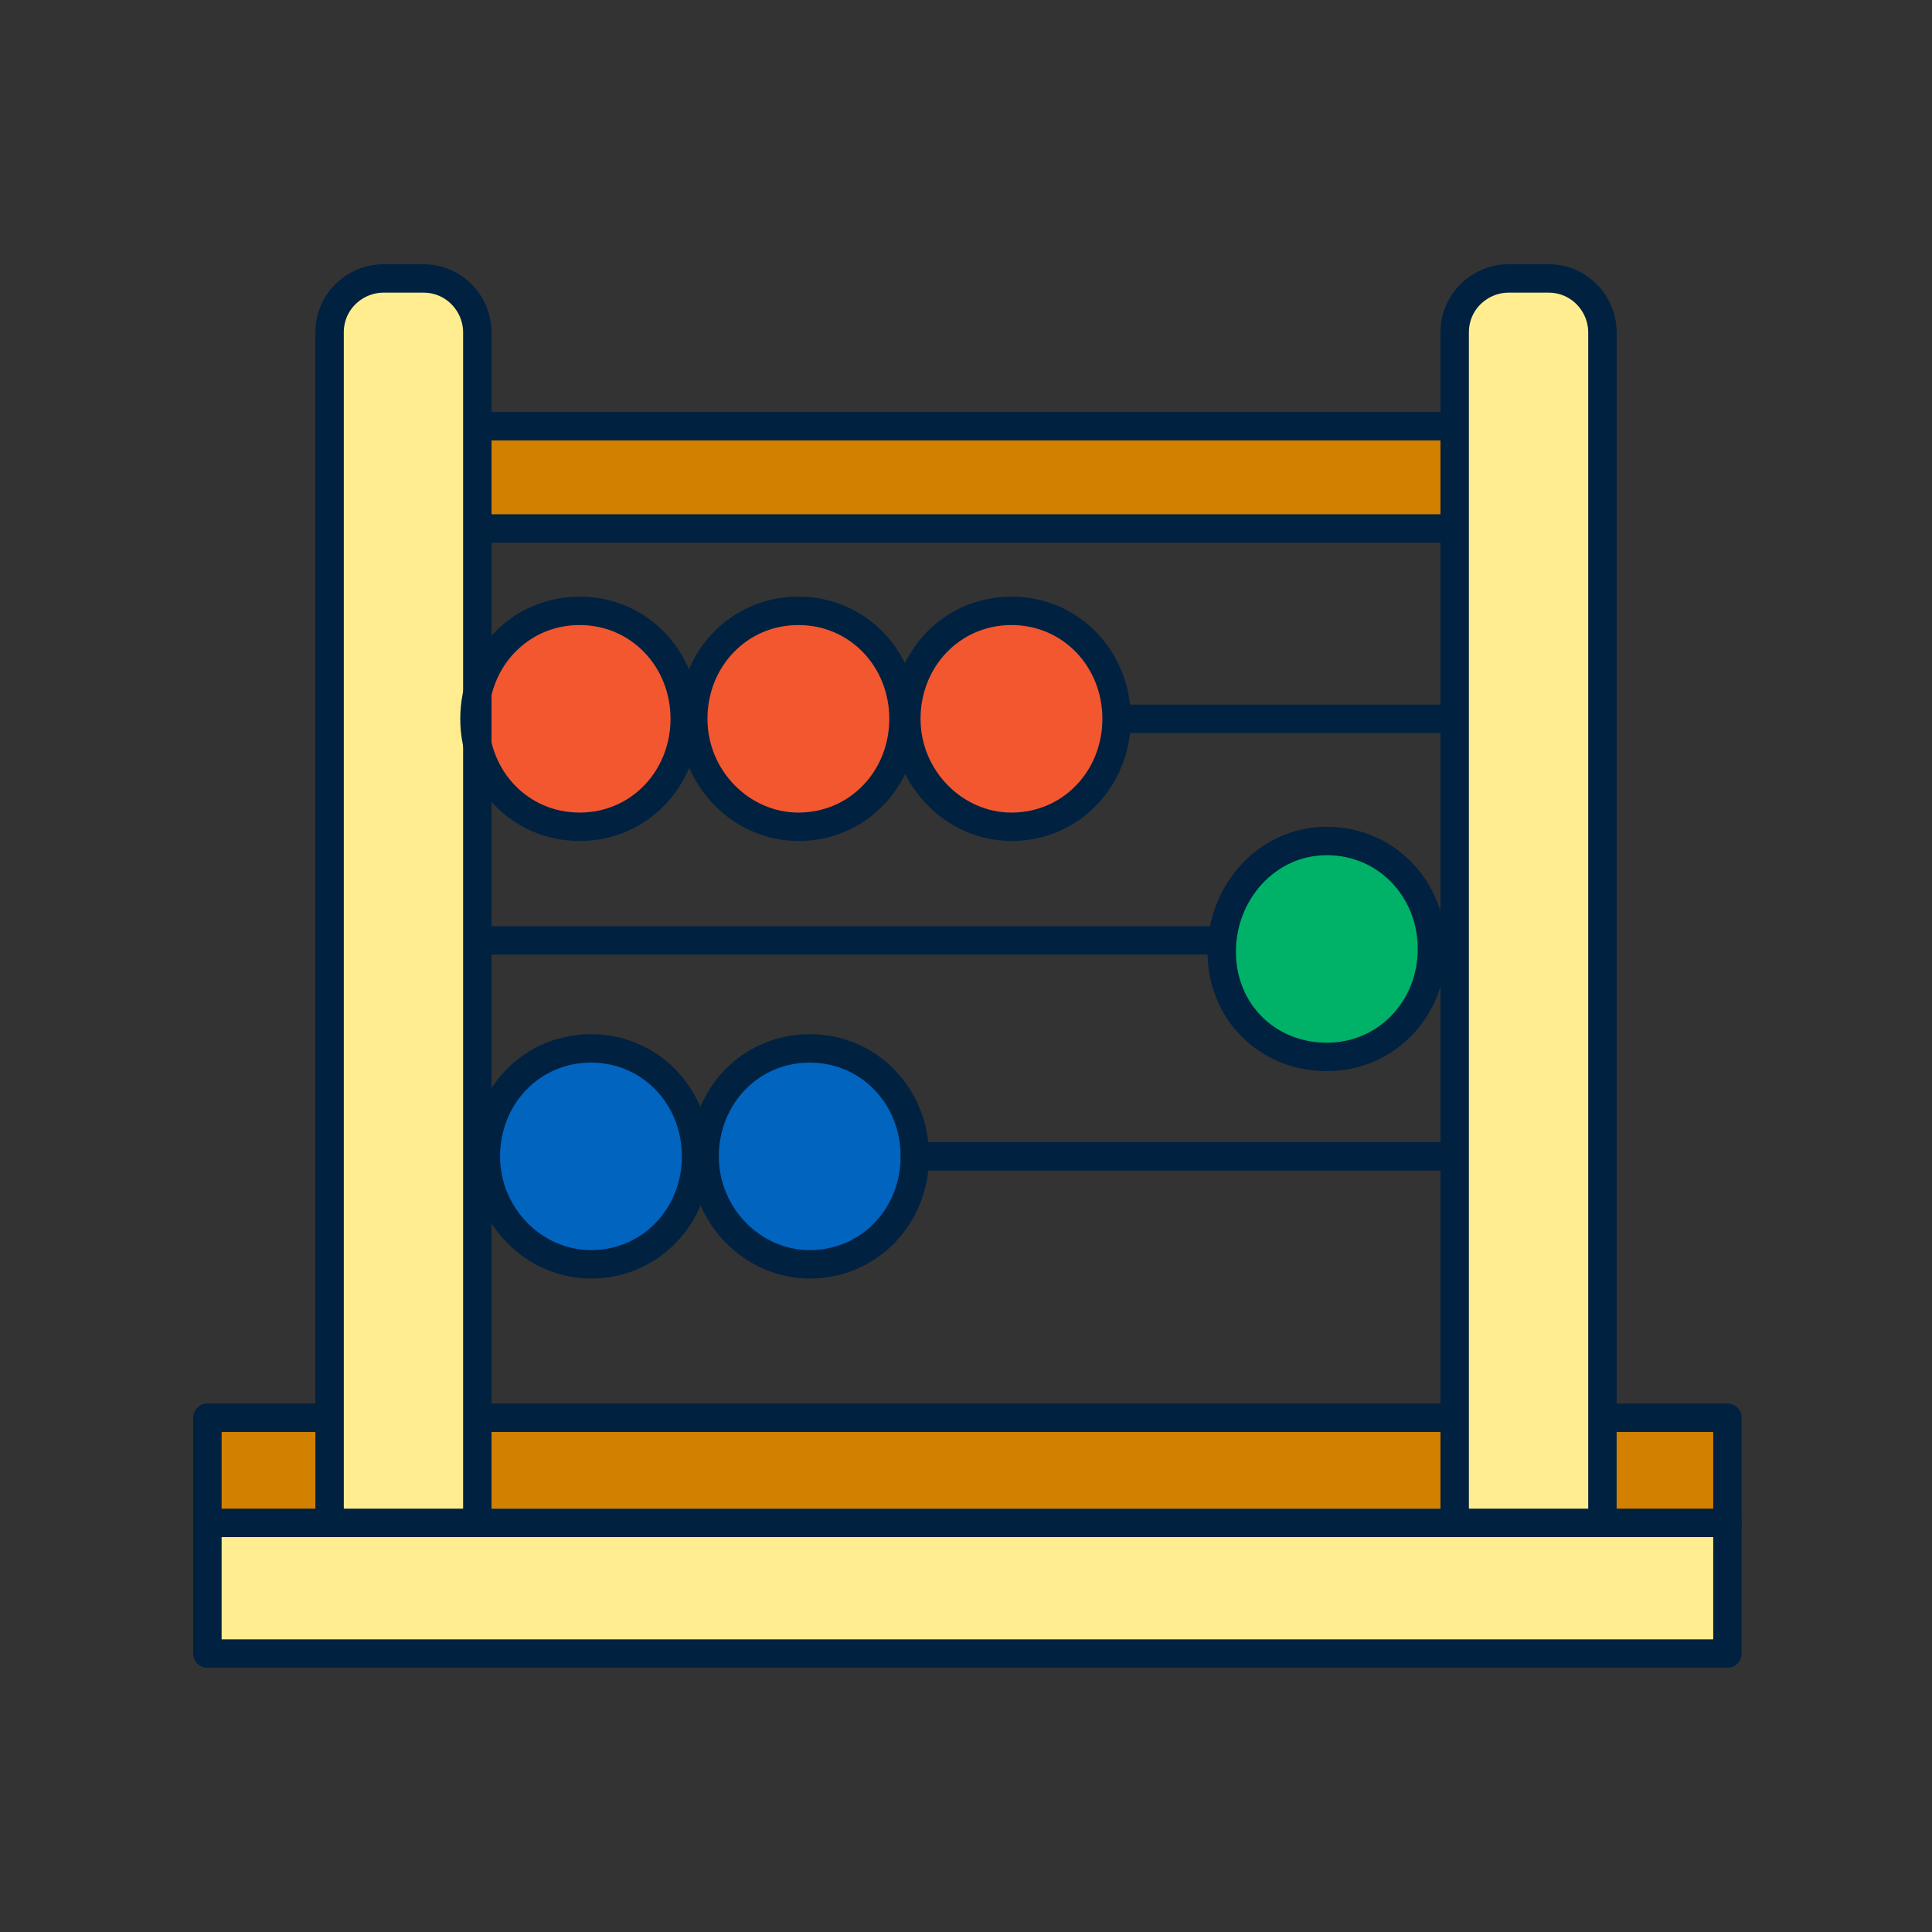 <svg xmlns="http://www.w3.org/2000/svg" xmlns:xlink="http://www.w3.org/1999/xlink" id="Layer_1" x="0" y="0" version="1.1" viewBox="0 0 68 68" style="enable-background:new 0 0 68 68" xml:space="preserve"><rect x="0" y="0" width="68" height="68" fill="#333333" stroke="none"/><style type="text/css">.st0{fill:#ffed8f}.st1{fill:#d18000}.st2{fill:#f25730}.st3{fill:#00b268}.st4{fill:#0164bf}.st5{fill:none;stroke:#002140;stroke-linecap:round;stroke-linejoin:round}</style><path d="M16.9,15.3l-0.2-4.1c0,0-0.5-1.4-1.9-1.4s-3,0.4-3,1.6v38.4H7.4v8.3h53.4V50H17L16.9,15.3z" class="st0"/><path d="M51.2,53.1V11.6c0,0,0.8-1.8,2.7-1.8c1.9,0,2.6,1.6,2.6,1.6l0.1,41.8L51.2,53.1z" class="st0"/><path d="M11.2,49.6H7.1v3.9h4.1V49.6z" class="st1"/><path d="M51,49.8H16.7v3.3h34.2v-3.3H51z" class="st1"/><path d="M60.6,49.7h-4.1v3.8h4.1V49.7z" class="st1"/><path d="M50.7,14.6H16.9v4h33.9v-4H50.7z" class="st1"/><path d="M20.4,29c2,0,3.6-1.6,3.6-3.7c0-2-1.5-3.7-3.6-3.7c-2,0-3.6,1.6-3.6,3.7C16.9,27.4,18.4,29,20.4,29z" class="st2"/><path d="M28.1,29c2,0,3.6-1.6,3.6-3.7c0-2-1.5-3.7-3.6-3.7s-3.6,1.6-3.6,3.7C24.6,27.3,26.2,29,28.1,29z" class="st2"/><path d="M35.8,28.9c2,0,3.6-1.6,3.6-3.7c0-2-1.5-3.7-3.6-3.7c-2,0-3.6,1.6-3.6,3.7C32.2,27.2,33.8,28.9,35.8,28.9z" class="st2"/><path d="M46.9,37.3c2,0,3.6-1.6,3.6-3.7c0-2-1.5-3.7-3.6-3.7c-2,0-3.6,1.6-3.6,3.7C43.4,35.7,44.9,37.3,46.9,37.3z" class="st3"/><path d="M20.9,44.7c2.1,0,3.8-1.7,3.8-3.9c0-2.1-1.6-3.9-3.8-3.9c-2.1,0-3.8,1.7-3.8,3.9C17.1,43,18.9,44.7,20.9,44.7z" class="st4"/><path d="M28.5,44.5c2.1,0,3.8-1.7,3.8-3.9c0-2.1-1.6-3.9-3.8-3.9c-2.1,0-3.8,1.7-3.8,3.9C24.8,42.8,26.5,44.5,28.5,44.5	z" class="st4"/><path d="M56.7,49.9h4.1v8.3H7.3v-8.3h3.9" class="st5"/><path d="M16.9,49.9h33.8" class="st5"/><path d="M7.6,53.6h53.2" class="st5"/><path d="M16.8,53.4V11.7c0-1-0.8-1.9-1.9-1.9h-1.4c-1,0-1.9,0.8-1.9,1.9v41.6" class="st5"/><path d="M56.4,53.4V11.7c0-1-0.8-1.9-1.9-1.9h-1.4c-1,0-1.9,0.8-1.9,1.9v41.6" class="st5"/><path d="M16.9,15h33.9" class="st5"/><path d="M16.9,18.6h33.9" class="st5"/><path d="M39.4,25.3h11.3" class="st5"/><path d="M16.9,33.1h26" class="st5"/><path d="M32.2,40.7h18.4" class="st5"/><path d="M20.4,29.1c2.1,0,3.7-1.7,3.7-3.8s-1.6-3.8-3.7-3.8s-3.7,1.7-3.7,3.8S18.3,29.1,20.4,29.1z" class="st5"/><path d="M28.1,29.1c2.1,0,3.7-1.7,3.7-3.8s-1.6-3.8-3.7-3.8s-3.7,1.7-3.7,3.8S26.1,29.1,28.1,29.1z" class="st5"/><path d="M35.6,29.1c2.1,0,3.7-1.7,3.7-3.8s-1.6-3.8-3.7-3.8s-3.7,1.7-3.7,3.8S33.6,29.1,35.6,29.1z" class="st5"/><path d="M20.8,44.5c2.1,0,3.7-1.7,3.7-3.8c0-2.1-1.6-3.8-3.7-3.8s-3.7,1.7-3.7,3.8C17.1,42.8,18.8,44.5,20.8,44.5z" class="st5"/><path d="M28.5,44.5c2.1,0,3.7-1.7,3.7-3.8c0-2.1-1.6-3.8-3.7-3.8s-3.7,1.7-3.7,3.8C24.8,42.8,26.5,44.5,28.5,44.5z" class="st5"/><path d="M46.7,37.2c2.1,0,3.7-1.7,3.7-3.8s-1.6-3.8-3.7-3.8S43,31.4,43,33.5S44.6,37.2,46.7,37.2z" class="st5"/></svg>